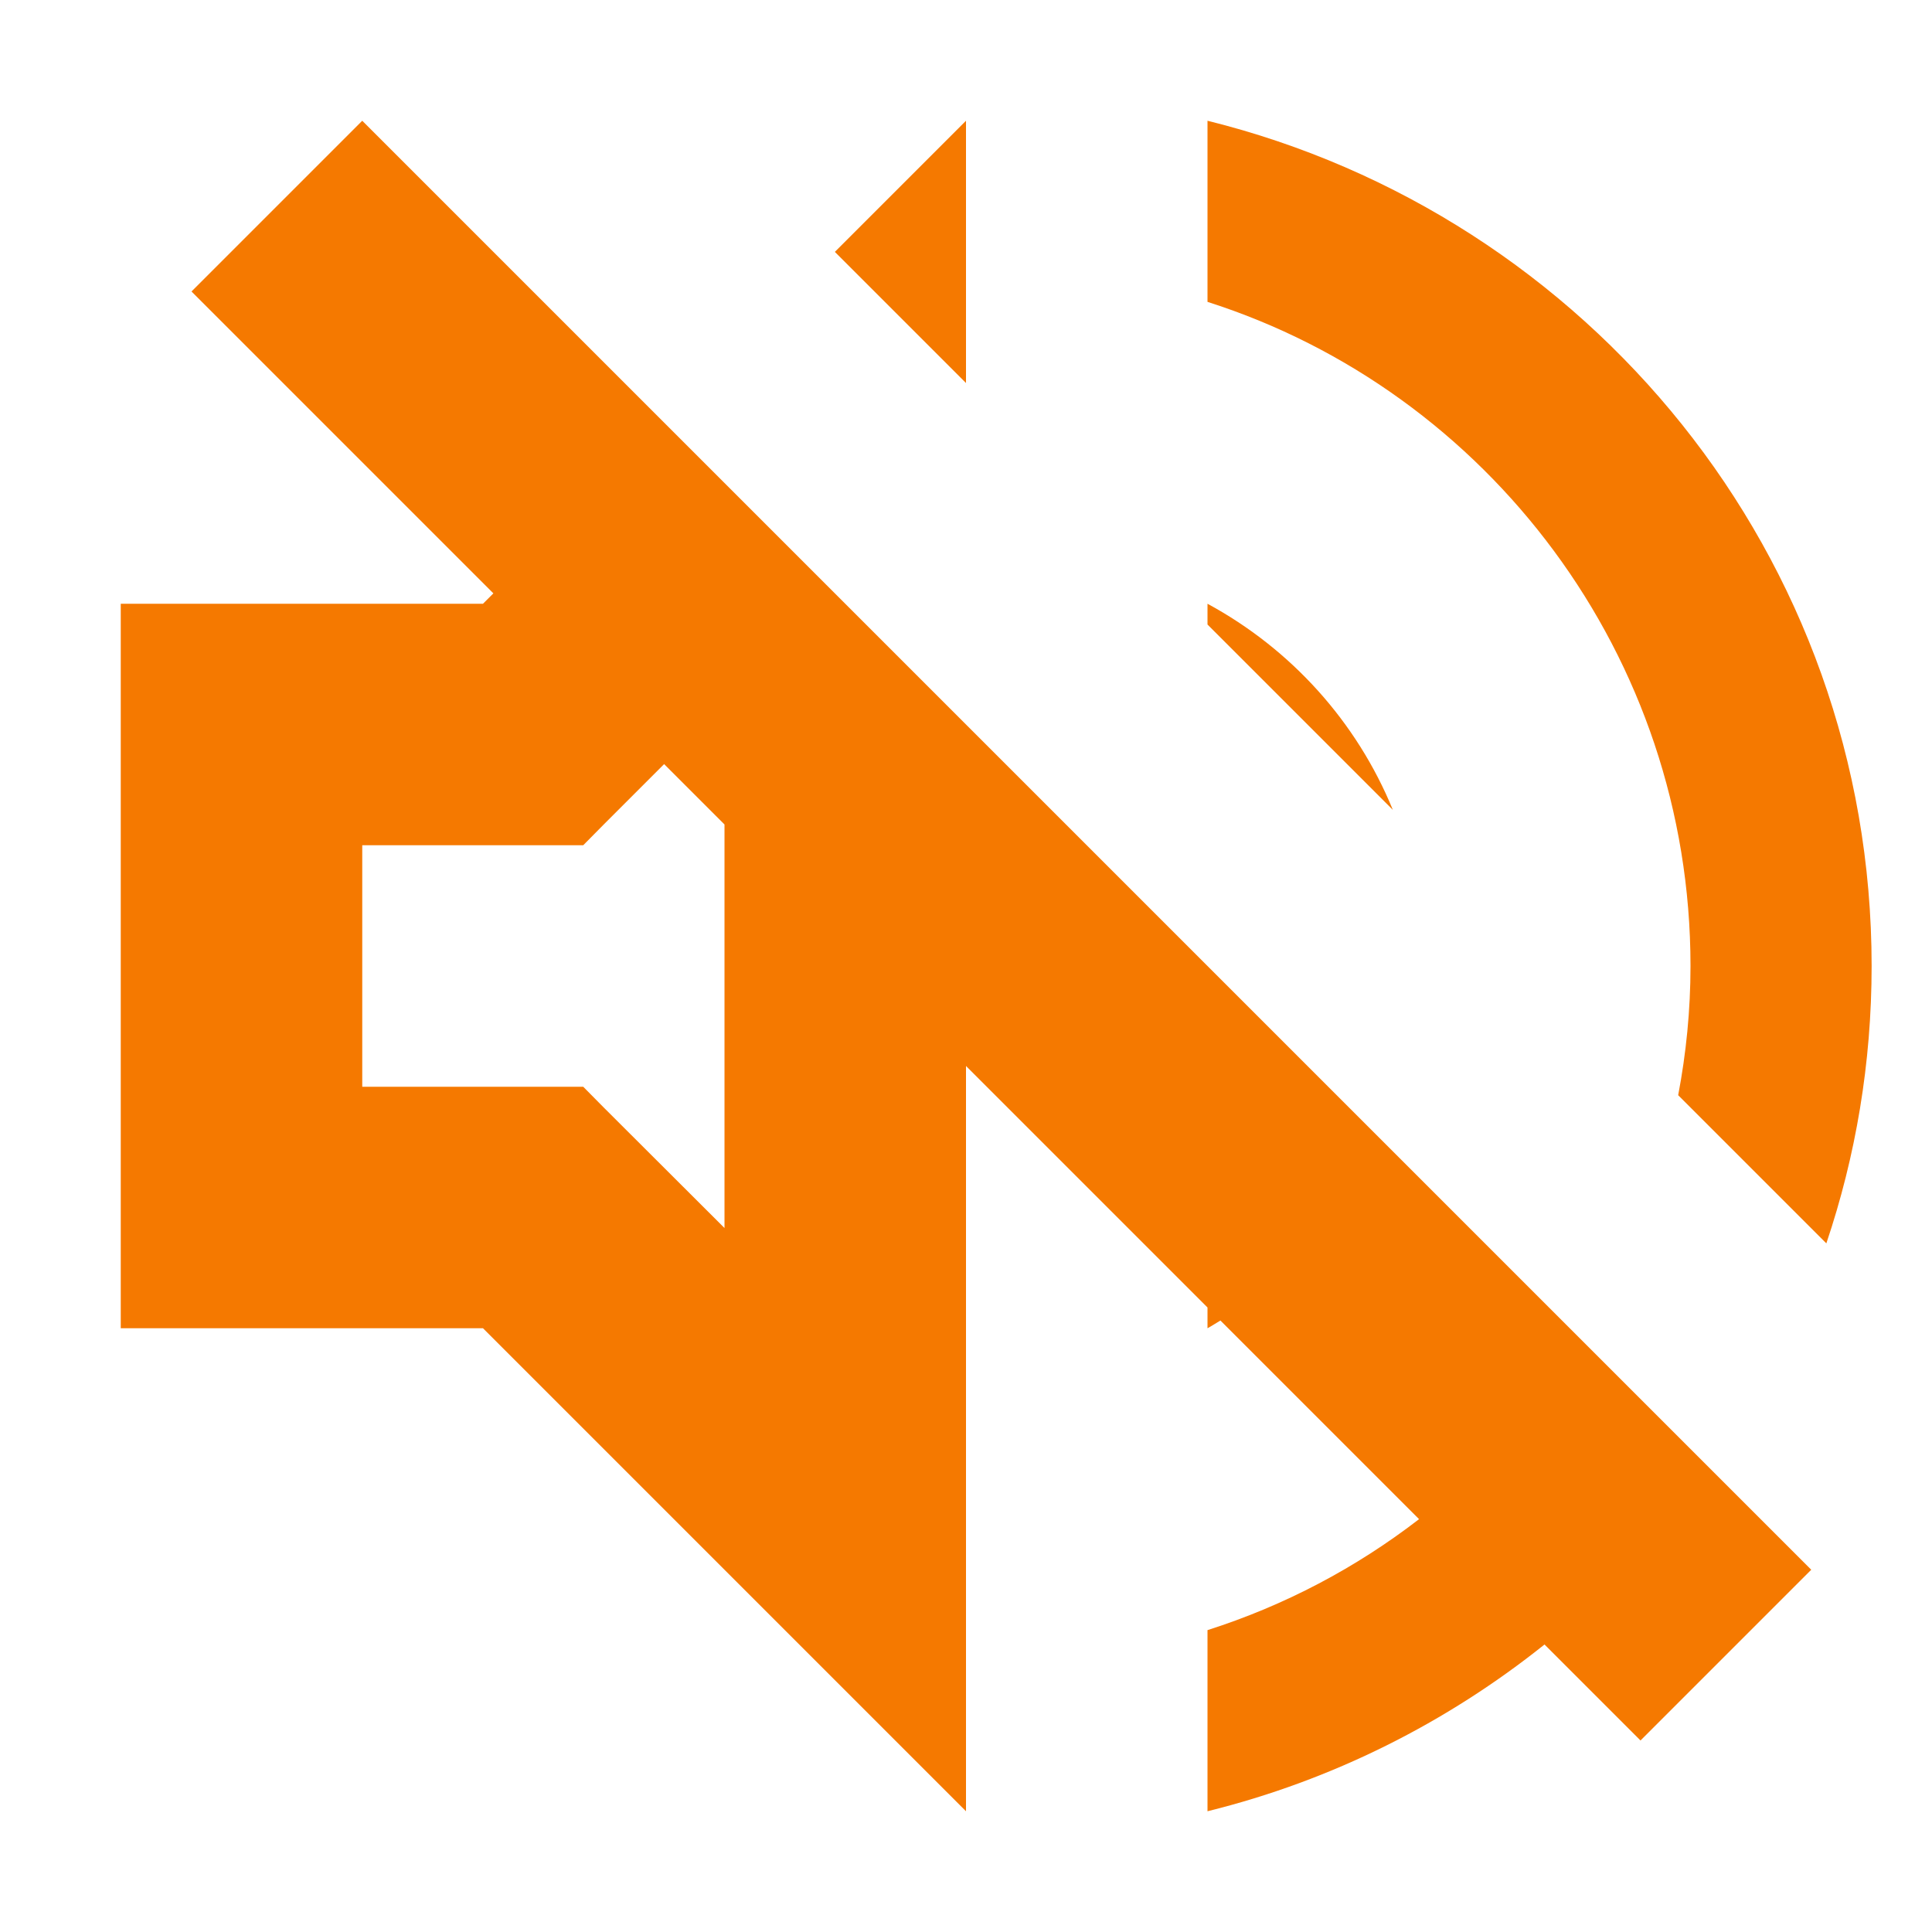 <?xml version="1.0" encoding="UTF-8" standalone="no"?>
<svg
   width="16"
   height="16"
   version="1.1"
   id="svg6"
   sodipodi:docname="audio-volume-muted-blocking-symbolic.svg"
   inkscape:version="1.1.1 (3bf5ae0d25, 2021-09-20, custom)"
   xmlns:inkscape="http://www.inkscape.org/namespaces/inkscape"
   xmlns:sodipodi="http://sodipodi.sourceforge.net/DTD/sodipodi-0.dtd"
   xmlns="http://www.w3.org/2000/svg"
   xmlns:svg="http://www.w3.org/2000/svg">
  <defs
     id="defs10" />
  <sodipodi:namedview
     id="namedview8"
     pagecolor="#ffffff"
     bordercolor="#666666"
     borderopacity="1.0"
     inkscape:pageshadow="2"
     inkscape:pageopacity="0.0"
     inkscape:pagecheckerboard="0"
     showgrid="false"
     inkscape:zoom="44.3125"
     inkscape:cx="7.9887165"
     inkscape:cy="8"
     inkscape:window-width="1920"
     inkscape:window-height="996"
     inkscape:window-x="0"
     inkscape:window-y="0"
     inkscape:window-maximized="1"
     inkscape:current-layer="svg6" />
  <path
     id="path2"
     class="warning"
     d="m 3,1 -1.414,1.414 2.5,2.5 L 4,5 H 1 v 6 h 3 l 4,4 V 8.828 l 2,2 V 11 c 0.037,-0.02 0.071,-0.043 0.107,-0.064 l 1.645,1.645 C 11.231,12.983 10.64,13.296 10,13.5 V 15 c 1.036,-0.256 1.983,-0.735 2.791,-1.381 L 13.586,14.414 15,13 Z M 8,1 6.914,2.086 8,3.172 Z m 2,0 v 1.5 c 2.32,0.74 4,2.93 4,5.5 0,0.366 -0.036,0.723 -0.102,1.07 L 15.125,10.297 C 15.368,9.576 15.5,8.805 15.5,8 15.5,4.6 13.15,1.78 10,1 Z m 0,4 v 0.172 l 1.535,1.535 C 11.236,5.977 10.692,5.375 10,5 Z m -4.5,1.328 0.5,0.5 v 3.342 L 5,9.172 4.83,9 H 4.828 3 V 7 h 1.828 0.002 L 5,6.828 Z"
     sodipodi:nodetypes="cccccccccccccccccccccccccsccsccccccccccccccccc"
     style="fill:#f57900;fill-opacity:1" />
</svg>
